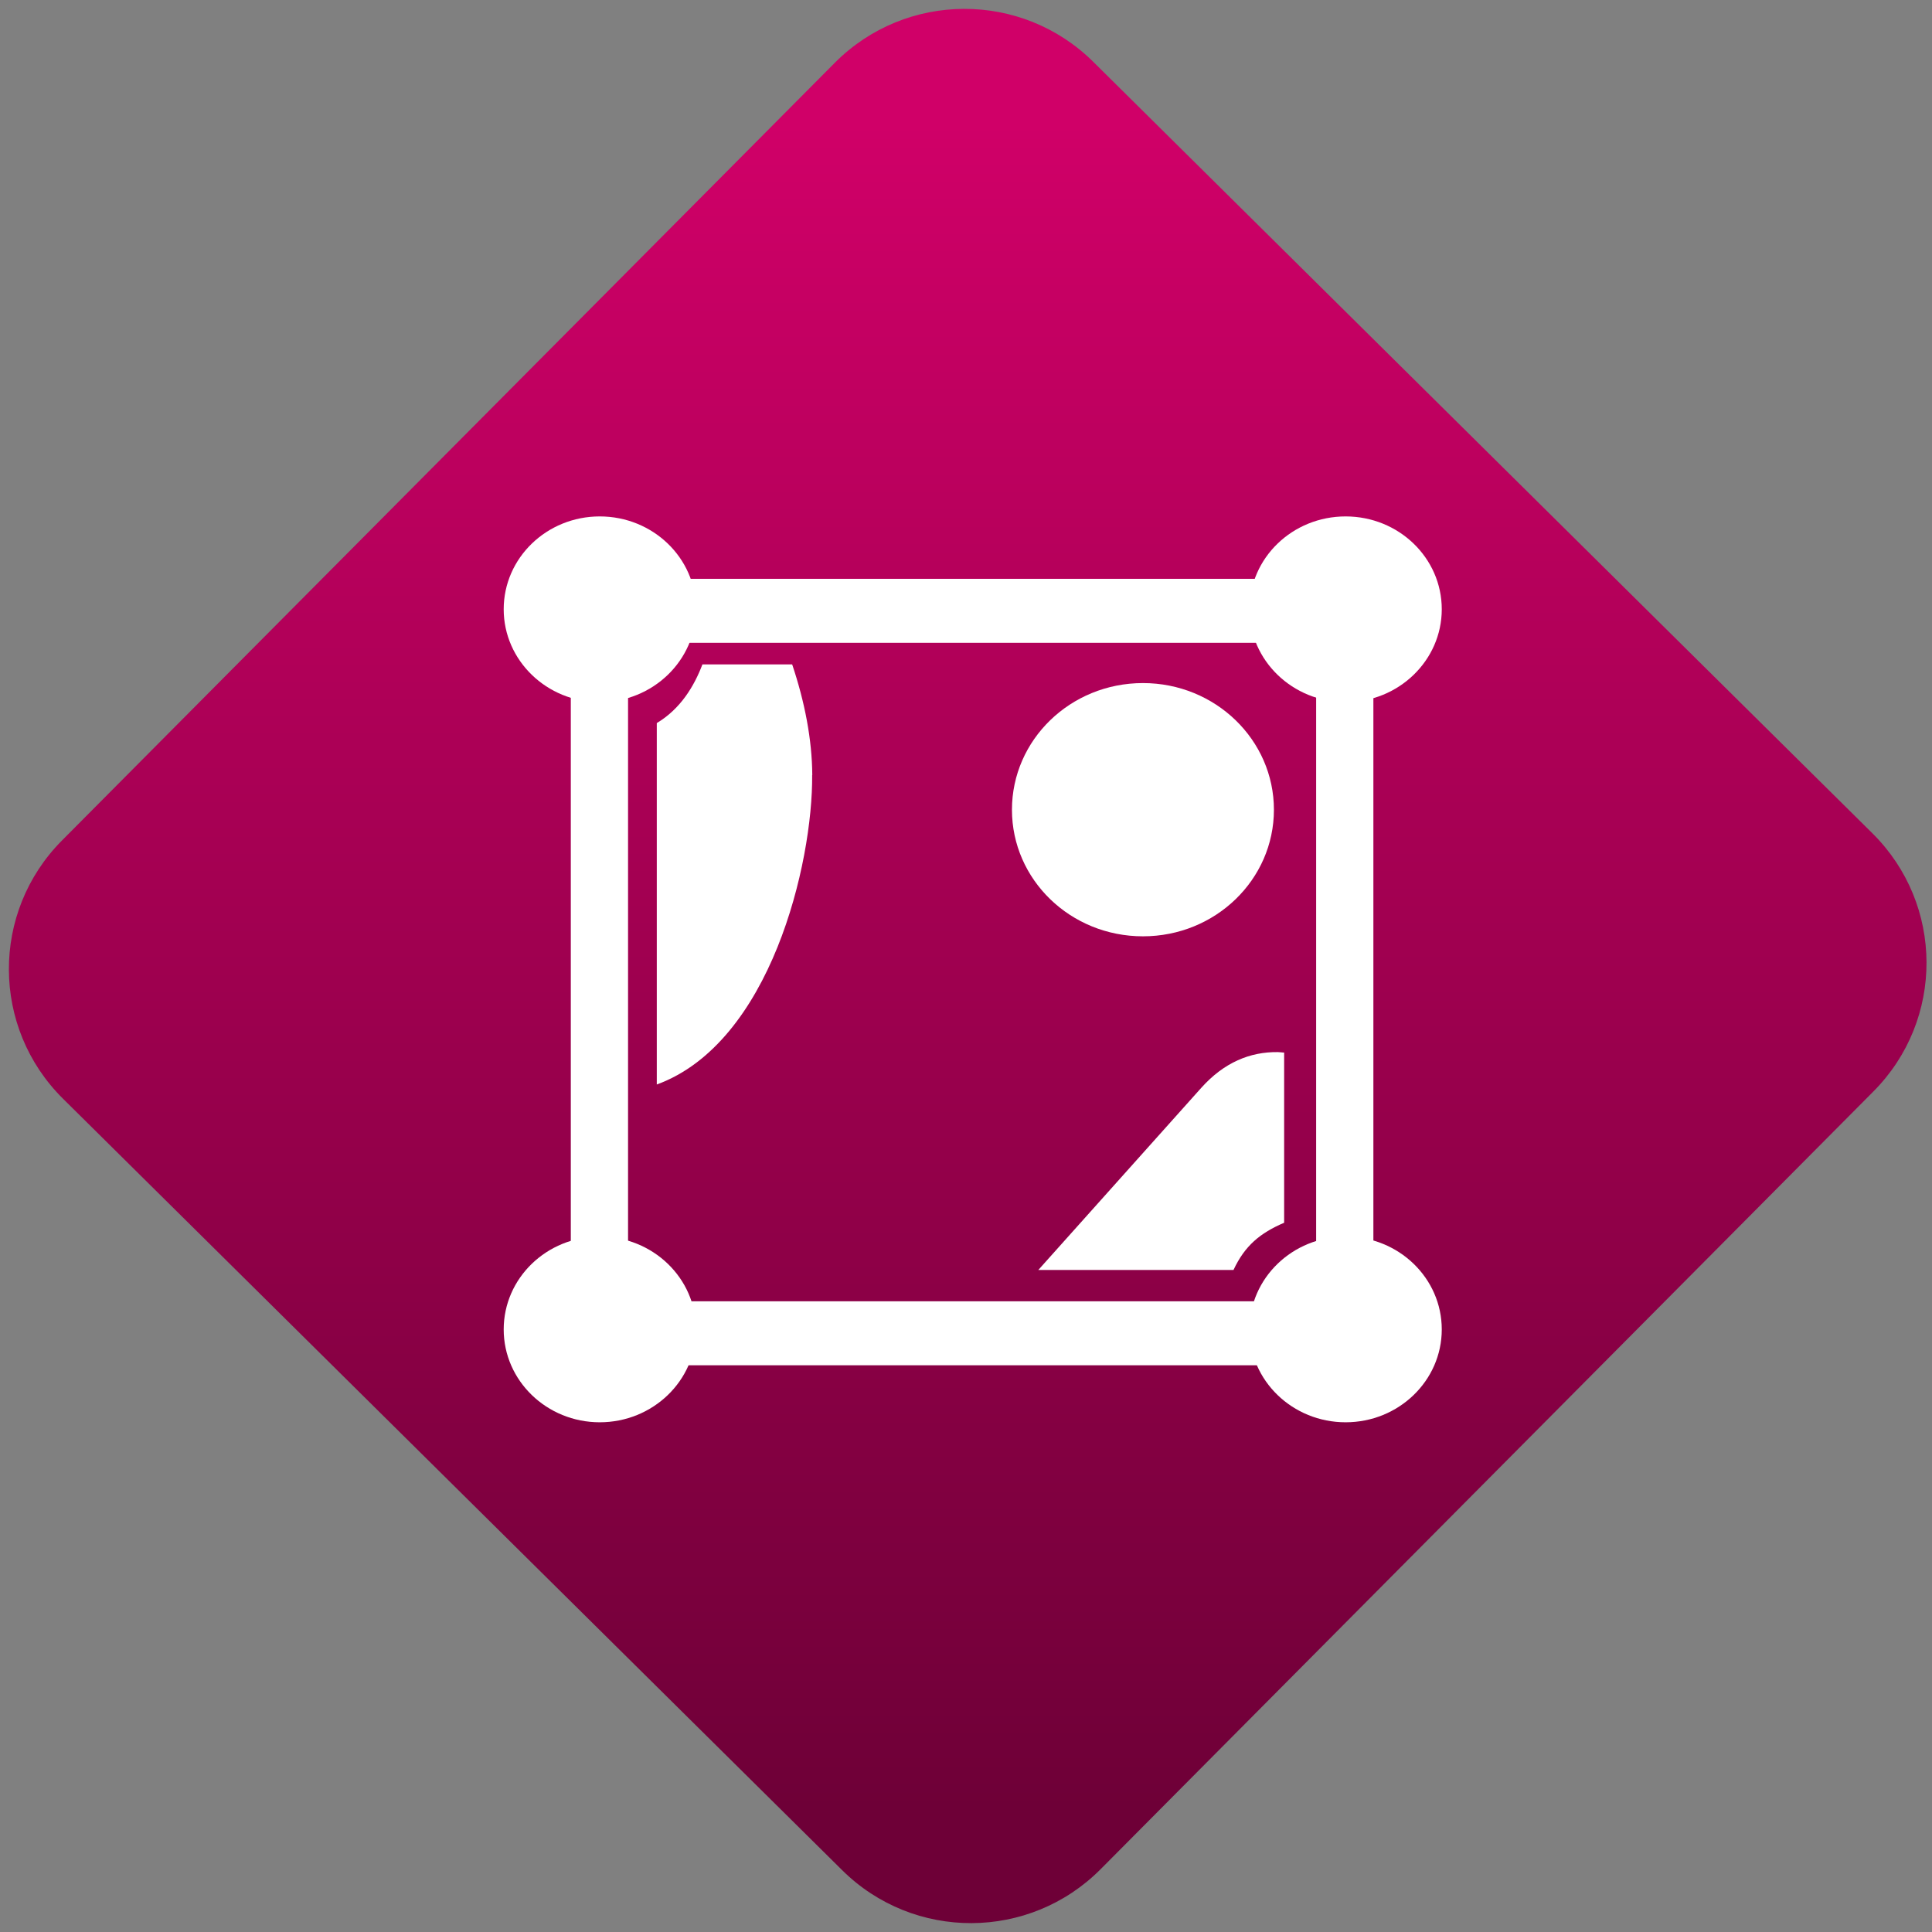 <svg width="64" height="64" viewBox="0 0 64 64" version="1.1"><rect x="0" y="0" width="64" height="64" fill="#808080" stroke="none"/><defs><linearGradient id="linear-pattern-0" gradientUnits="userSpaceOnUse" x1="0" y1="0" x2="0" y2="1" gradientTransform="matrix(60, 0, 0, 56, 0, 4)"><stop offset="0" stop-color="#d00068" stop-opacity="1"/><stop offset="1" stop-color="#6e0037" stop-opacity="1"/></linearGradient></defs><path fill="url(#linear-pattern-0)" fill-opacity="1" d="M 36.219 2.051 L 62.027 27.605 C 64.402 29.957 64.418 33.785 62.059 36.156 L 36.461 61.918 C 34.105 64.289 30.27 64.305 27.895 61.949 L 2.086 36.395 C -0.289 34.043 -0.305 30.215 2.051 27.844 L 27.652 2.082 C 30.008 -0.289 33.844 -0.305 36.219 2.051 Z M 36.219 2.051 " /><g transform="matrix(1.008,0,0,1.003,16.221,16.077)"><path fill-rule="nonzero" fill="rgb(100%, 100%, 100%)" fill-opacity="1" d="M 25.773 10.715 C 25.773 13.023 23.848 14.895 21.469 14.895 C 19.086 14.895 17.164 13.023 17.164 10.715 C 17.164 8.406 19.086 6.531 21.469 6.531 C 23.848 6.531 25.773 8.406 25.773 10.715 Z M 25.773 10.715 "/><path fill="none" stroke-width="17.915" stroke-linecap="butt" stroke-linejoin="miter" stroke="rgb(100%, 100%, 100%)" stroke-opacity="1" stroke-miterlimit="4" d="M 153.599 153.225 L 361.411 153.225 C 368.437 153.225 374.125 158.172 374.125 164.249 L 374.125 344.383 C 374.125 350.493 368.437 355.441 361.411 355.441 L 153.599 355.441 C 146.536 355.441 140.848 350.493 140.848 344.383 L 140.848 164.249 C 140.848 158.172 146.536 153.225 153.599 153.225 Z M 153.599 153.225 " transform="matrix(0.105, 0, 0, 0.118, -11.182, -13.936)"/><path fill-rule="nonzero" fill="rgb(100%, 100%, 100%)" fill-opacity="1" d="M 25.902 18.719 C 24.992 18.707 24.133 19.059 23.383 19.902 L 18.031 25.914 L 24.445 25.914 C 24.816 25.113 25.32 24.695 26.109 24.355 L 26.109 18.734 C 26.039 18.734 25.973 18.719 25.902 18.719 Z M 25.902 18.719 "/><path fill-rule="nonzero" fill="rgb(100%, 100%, 100%)" fill-opacity="1" d="M 10.602 9.57 C 10.594 8.387 10.352 7.145 9.941 5.914 L 6.992 5.914 C 6.727 6.617 6.281 7.379 5.492 7.852 L 5.492 19.789 C 9.234 18.414 10.621 12.484 10.598 9.57 Z M 10.602 9.57 "/><path fill-rule="nonzero" fill="rgb(100%, 100%, 100%)" fill-opacity="1" d="M 31.289 4.094 C 31.289 5.781 29.875 7.16 28.129 7.16 C 26.383 7.16 24.969 5.781 24.969 4.094 C 24.969 2.398 26.383 1.027 28.129 1.027 C 29.875 1.027 31.289 2.398 31.289 4.094 Z M 31.289 4.094 "/><path fill-rule="nonzero" fill="rgb(100%, 100%, 100%)" fill-opacity="1" d="M 6.781 4.094 C 6.781 5.781 5.363 7.16 3.617 7.16 C 1.875 7.16 0.461 5.781 0.461 4.094 C 0.461 2.398 1.875 1.027 3.617 1.027 C 5.363 1.027 6.781 2.398 6.781 4.094 Z M 6.781 4.094 "/><path fill-rule="nonzero" fill="rgb(100%, 100%, 100%)" fill-opacity="1" d="M 31.289 27.879 C 31.289 29.57 29.875 30.945 28.129 30.945 C 26.383 30.945 24.969 29.57 24.969 27.879 C 24.969 26.184 26.383 24.812 28.129 24.812 C 29.875 24.812 31.289 26.184 31.289 27.879 Z M 31.289 27.879 "/><path fill-rule="nonzero" fill="rgb(100%, 100%, 100%)" fill-opacity="1" d="M 6.781 27.879 C 6.781 29.57 5.363 30.945 3.617 30.945 C 1.875 30.945 0.461 29.57 0.461 27.879 C 0.461 26.184 1.875 24.812 3.617 24.812 C 5.363 24.812 6.781 26.184 6.781 27.879 Z M 6.781 27.879 "/></g></svg>
